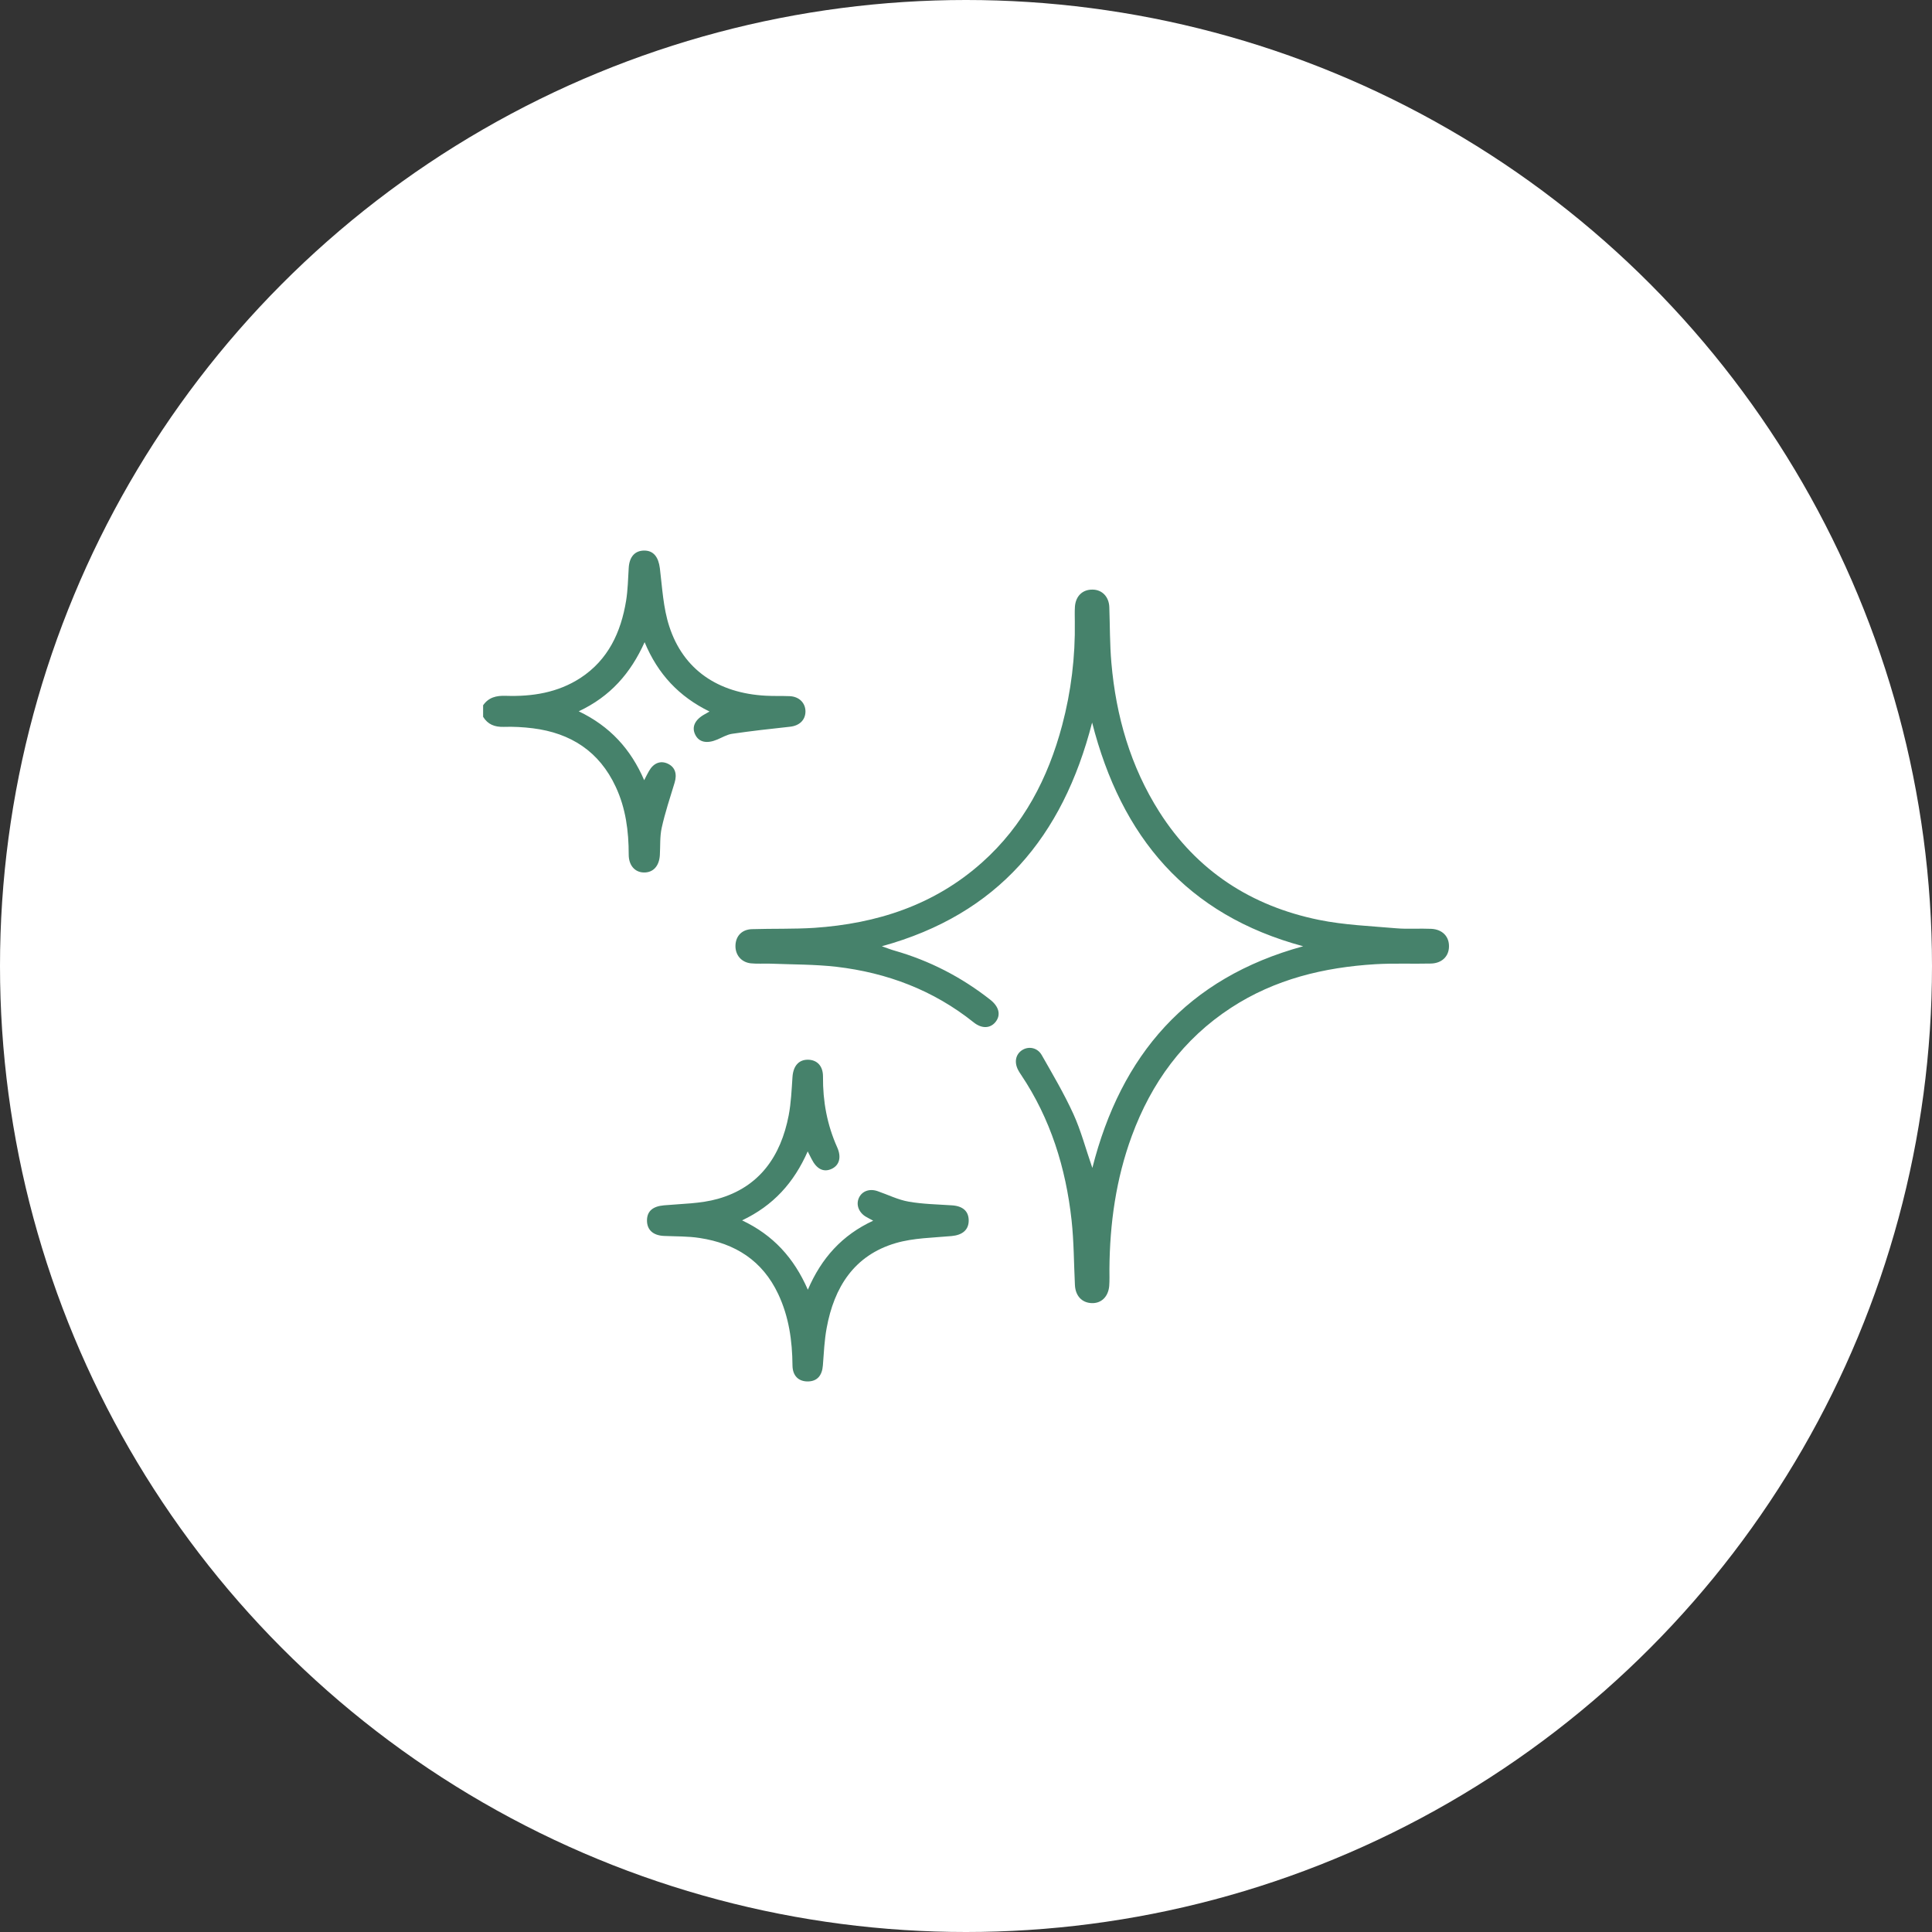 <svg width="100" height="100" viewBox="0 0 100 100" fill="none" xmlns="http://www.w3.org/2000/svg">
<rect x="0" y="0" width="100" height="100" fill="#333333" stroke="none"/>
<circle cx="50" cy="50" r="50" fill="white"/>
<path d="M25 36.514C25.286 36.094 25.689 35.999 26.176 36.016C27.548 36.061 28.875 35.854 30.05 35.087C31.484 34.146 32.139 32.724 32.407 31.095C32.497 30.535 32.508 29.963 32.542 29.398C32.575 28.821 32.861 28.497 33.348 28.497C33.83 28.497 34.082 28.838 34.154 29.409C34.278 30.417 34.328 31.464 34.642 32.422C35.364 34.656 37.161 35.882 39.647 36.011C40.05 36.033 40.459 36.016 40.868 36.033C41.355 36.05 41.685 36.374 41.691 36.817C41.691 37.27 41.377 37.567 40.879 37.617C39.882 37.724 38.886 37.836 37.895 37.981C37.631 38.02 37.38 38.172 37.127 38.278C36.584 38.508 36.176 38.418 35.985 38.026C35.789 37.629 35.968 37.248 36.478 36.968C36.534 36.934 36.59 36.906 36.724 36.828C35.157 36.061 34.054 34.902 33.365 33.239C32.643 34.846 31.59 36.05 29.955 36.817C31.568 37.589 32.648 38.771 33.343 40.383C33.443 40.187 33.511 40.047 33.589 39.913C33.824 39.493 34.188 39.353 34.563 39.527C34.944 39.706 35.056 40.059 34.916 40.518C34.681 41.29 34.423 42.063 34.25 42.847C34.149 43.3 34.182 43.788 34.154 44.258C34.121 44.823 33.813 45.165 33.337 45.159C32.872 45.159 32.542 44.801 32.542 44.236C32.542 43.02 32.391 41.839 31.87 40.725C31.019 38.894 29.541 37.942 27.581 37.696C27.083 37.634 26.573 37.606 26.069 37.623C25.605 37.634 25.252 37.5 25.006 37.102V36.514H25Z" fill="#46826B"/>
<path d="M56.539 60.456C58.023 54.605 61.433 50.624 67.452 48.978C61.416 47.354 58.04 43.328 56.528 37.399C55.005 43.323 51.651 47.326 45.644 48.978C45.929 49.078 46.108 49.151 46.293 49.202C48.113 49.722 49.764 50.573 51.254 51.744C51.696 52.091 51.814 52.511 51.55 52.869C51.287 53.227 50.834 53.272 50.392 52.914C48.309 51.251 45.918 50.349 43.297 50.041C42.172 49.913 41.024 49.924 39.888 49.879C39.546 49.868 39.199 49.896 38.863 49.862C38.359 49.806 38.046 49.414 38.068 48.922C38.09 48.44 38.404 48.11 38.919 48.093C39.994 48.059 41.069 48.093 42.139 48.026C45.386 47.807 48.359 46.85 50.834 44.638C52.978 42.724 54.249 40.282 54.977 37.539C55.442 35.786 55.66 33.995 55.632 32.181C55.632 31.923 55.621 31.66 55.638 31.402C55.677 30.854 56.03 30.512 56.545 30.518C57.043 30.518 57.401 30.887 57.418 31.43C57.452 32.388 57.441 33.351 57.525 34.308C57.765 37.069 58.516 39.678 60.011 42.029C61.948 45.075 64.759 46.895 68.258 47.611C69.574 47.88 70.934 47.931 72.272 48.048C72.872 48.099 73.476 48.048 74.081 48.076C74.663 48.104 75.016 48.479 74.999 49.006C74.988 49.504 74.63 49.857 74.07 49.873C73.112 49.896 72.149 49.851 71.192 49.907C68.527 50.069 65.99 50.68 63.717 52.163C61.237 53.782 59.596 56.044 58.583 58.793C57.765 61.016 57.441 63.328 57.424 65.685C57.424 65.976 57.435 66.273 57.413 66.564C57.362 67.124 56.998 67.471 56.5 67.449C55.996 67.427 55.666 67.074 55.638 66.514C55.582 65.394 55.587 64.269 55.464 63.154C55.167 60.456 54.378 57.908 52.849 55.629C52.794 55.551 52.743 55.467 52.698 55.383C52.486 54.974 52.569 54.571 52.906 54.353C53.241 54.14 53.695 54.218 53.919 54.61C54.49 55.612 55.078 56.609 55.554 57.651C55.951 58.518 56.192 59.453 56.539 60.45V60.456Z" fill="#46826B"/>
<path d="M41.808 59.594C41.092 61.218 40.028 62.399 38.41 63.166C40.017 63.927 41.092 65.103 41.814 66.755C42.519 65.114 43.589 63.927 45.196 63.183C45.005 63.076 44.893 63.026 44.787 62.959C44.429 62.724 44.3 62.332 44.462 61.99C44.625 61.649 45.011 61.509 45.425 61.654C45.963 61.839 46.483 62.102 47.032 62.197C47.766 62.326 48.516 62.337 49.266 62.388C49.826 62.421 50.134 62.684 50.14 63.16C50.145 63.659 49.815 63.927 49.255 63.978C48.286 64.067 47.29 64.073 46.366 64.342C44.21 64.974 43.175 66.626 42.788 68.737C42.67 69.375 42.642 70.03 42.592 70.674C42.553 71.201 42.295 71.492 41.831 71.503C41.338 71.514 41.024 71.217 41.019 70.674C41.008 69.392 40.834 68.155 40.28 66.979C39.462 65.243 38.051 64.359 36.22 64.079C35.61 63.983 34.989 64 34.373 63.972C33.807 63.95 33.483 63.659 33.488 63.16C33.494 62.679 33.802 62.438 34.362 62.388C35.297 62.304 36.265 62.304 37.156 62.052C39.306 61.447 40.414 59.851 40.823 57.729C40.946 57.08 40.974 56.408 41.019 55.742C41.058 55.176 41.344 54.84 41.831 54.851C42.301 54.862 42.603 55.182 42.598 55.73C42.587 57.001 42.81 58.216 43.331 59.381C43.566 59.902 43.443 60.322 43.035 60.506C42.62 60.691 42.262 60.506 41.999 59.974C41.954 59.885 41.915 59.801 41.814 59.611L41.808 59.594Z" fill="#46826B"/>
</svg>
